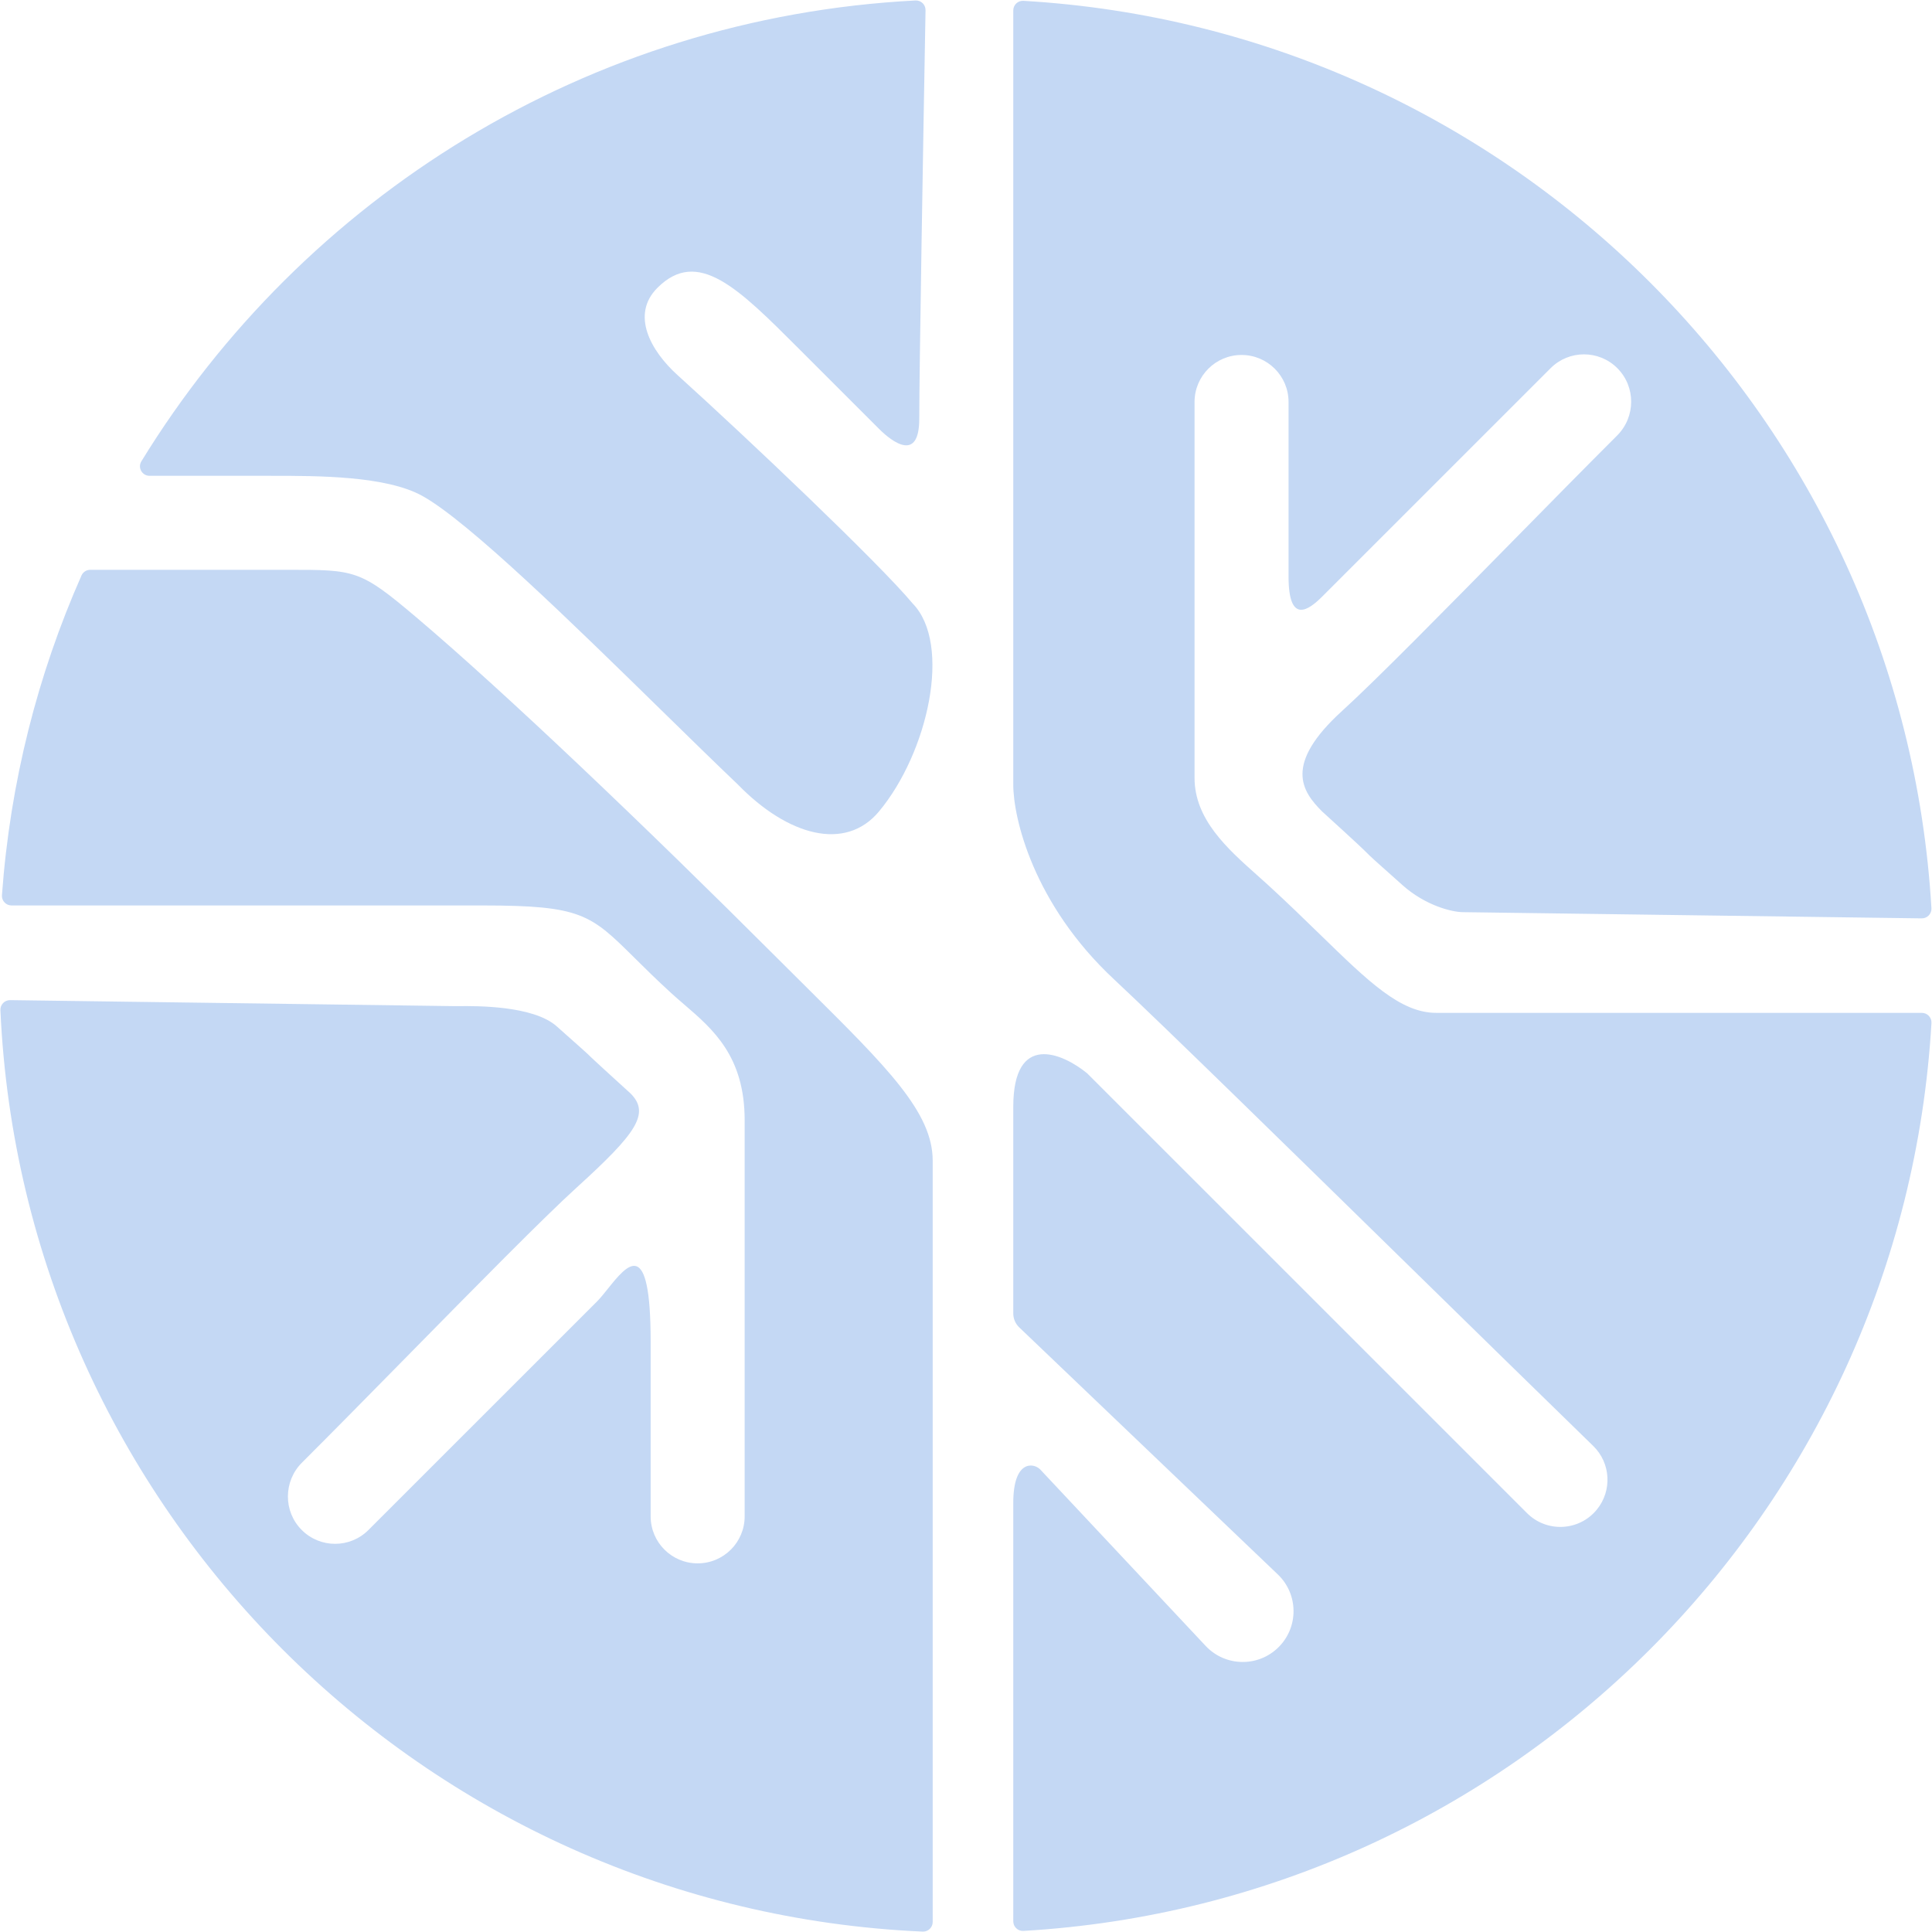 <svg width="200" height="200" viewBox="0 0 200 200" fill="none" xmlns="http://www.w3.org/2000/svg">
<path fill-rule="evenodd" clip-rule="evenodd" d="M105.944 0.086C105.374 0.052 104.893 0.508 104.893 1.079V81.224C104.893 84.698 106.978 93.594 115.319 101.377C120.379 106.1 133.373 118.822 146.069 131.253L146.098 131.281C152.879 137.921 159.574 144.476 164.929 149.684C166.747 151.452 166.908 154.313 165.301 156.277C163.474 158.51 160.117 158.677 158.076 156.637L112.539 111.106C109.99 109.022 104.893 106.798 104.893 114.581V135.964C104.893 136.511 105.116 137.033 105.511 137.41L132.28 162.985C134.414 165.024 134.453 168.42 132.365 170.507C130.265 172.607 126.842 172.552 124.81 170.385L107.673 152.108C106.978 151.414 104.893 151.136 104.893 155.583V198.894C104.893 199.465 105.374 199.92 105.944 199.887C156.51 196.94 196.996 156.46 199.944 105.903C199.977 105.333 199.522 104.852 198.951 104.852H148.681C144.986 104.852 141.692 101.645 136.667 96.753C135.076 95.204 133.311 93.486 131.305 91.647C130.923 91.298 130.527 90.944 130.124 90.586C127.067 87.863 123.659 84.827 123.659 80.528V41.612C123.659 38.925 125.838 36.746 128.525 36.746C131.212 36.746 133.39 38.922 133.39 41.61V59.68C133.39 64.683 135.475 63.154 136.865 61.765L160.522 38.112C162.428 36.206 165.518 36.206 167.424 38.112C169.349 40.037 169.33 43.164 167.403 45.087C164.203 48.282 160.411 52.137 156.604 56.007C149.546 63.183 142.435 70.411 138.951 73.579C132.834 79.138 134.78 81.918 136.865 84.003C140.688 87.478 141.209 87.999 141.557 88.347C141.905 88.694 142.078 88.868 145.206 91.647C147.557 93.737 150.303 94.427 151.462 94.427L198.935 95.069C199.511 95.076 199.975 94.592 199.941 94.017C196.968 43.484 156.492 3.032 105.944 0.086ZM94.768 0.049C95.343 0.02 95.822 0.481 95.811 1.056C95.57 14.516 95.162 38.394 95.162 43.343C95.162 47.866 92.382 45.781 90.992 44.391L82.651 36.052C76.395 29.797 72.225 25.628 68.055 29.797C65.274 32.577 67.36 36.321 70.14 38.832C77.322 45.318 90.992 58.29 94.467 62.46C98.582 66.667 96.065 77.916 90.992 84.003C87.516 88.173 81.56 86.525 76.395 81.224C74.051 78.989 71.347 76.343 68.501 73.558C59.255 64.511 48.511 53.998 43.727 51.341C39.969 49.253 32.925 49.255 28.066 49.256L15.484 49.256C14.71 49.256 14.232 48.415 14.636 47.755C31.373 20.459 60.836 1.806 94.768 0.049ZM0.202 92.671C0.161 93.246 0.618 93.733 1.195 93.733H49.98C60.208 93.733 61.145 94.662 65.704 99.177C66.721 100.185 67.919 101.372 69.442 102.767C69.886 103.174 70.35 103.574 70.821 103.978C73.825 106.559 77.087 109.362 77.087 115.971V156.972C77.087 159.66 74.909 161.838 72.222 161.838C69.535 161.838 67.356 159.662 67.356 156.975V138.905C67.356 127.882 64.934 130.904 62.921 133.416C62.523 133.913 62.14 134.39 61.796 134.735L38.139 158.387C36.233 160.293 33.144 160.293 31.238 158.387C29.313 156.463 29.332 153.335 31.258 151.412C34.458 148.218 38.25 144.363 42.057 140.493C49.116 133.317 56.226 126.088 59.711 122.921C65.827 117.361 67.356 115.276 65.271 113.191C61.236 109.524 61.073 109.34 60.899 109.168C60.744 109.013 60.58 108.867 57.626 106.242C55.189 104.076 49.224 104.137 47.5 104.155C47.378 104.156 47.276 104.157 47.2 104.157L1.049 103.533C0.478 103.526 0.016 104.001 0.042 104.572C2.372 156.217 43.852 197.667 95.514 199.959C96.079 199.984 96.552 199.531 96.552 198.965V120.141C96.552 115.164 91.861 110.508 83.609 102.32C82.643 101.361 81.628 100.354 80.566 99.292C66.665 85.393 52.068 71.494 43.032 63.85C37.282 58.985 36.777 58.985 29.826 58.985H9.345C8.951 58.985 8.594 59.216 8.435 59.576C3.907 69.82 1.048 80.967 0.202 92.671Z" fill="#C4D8F4"/>
</svg>
